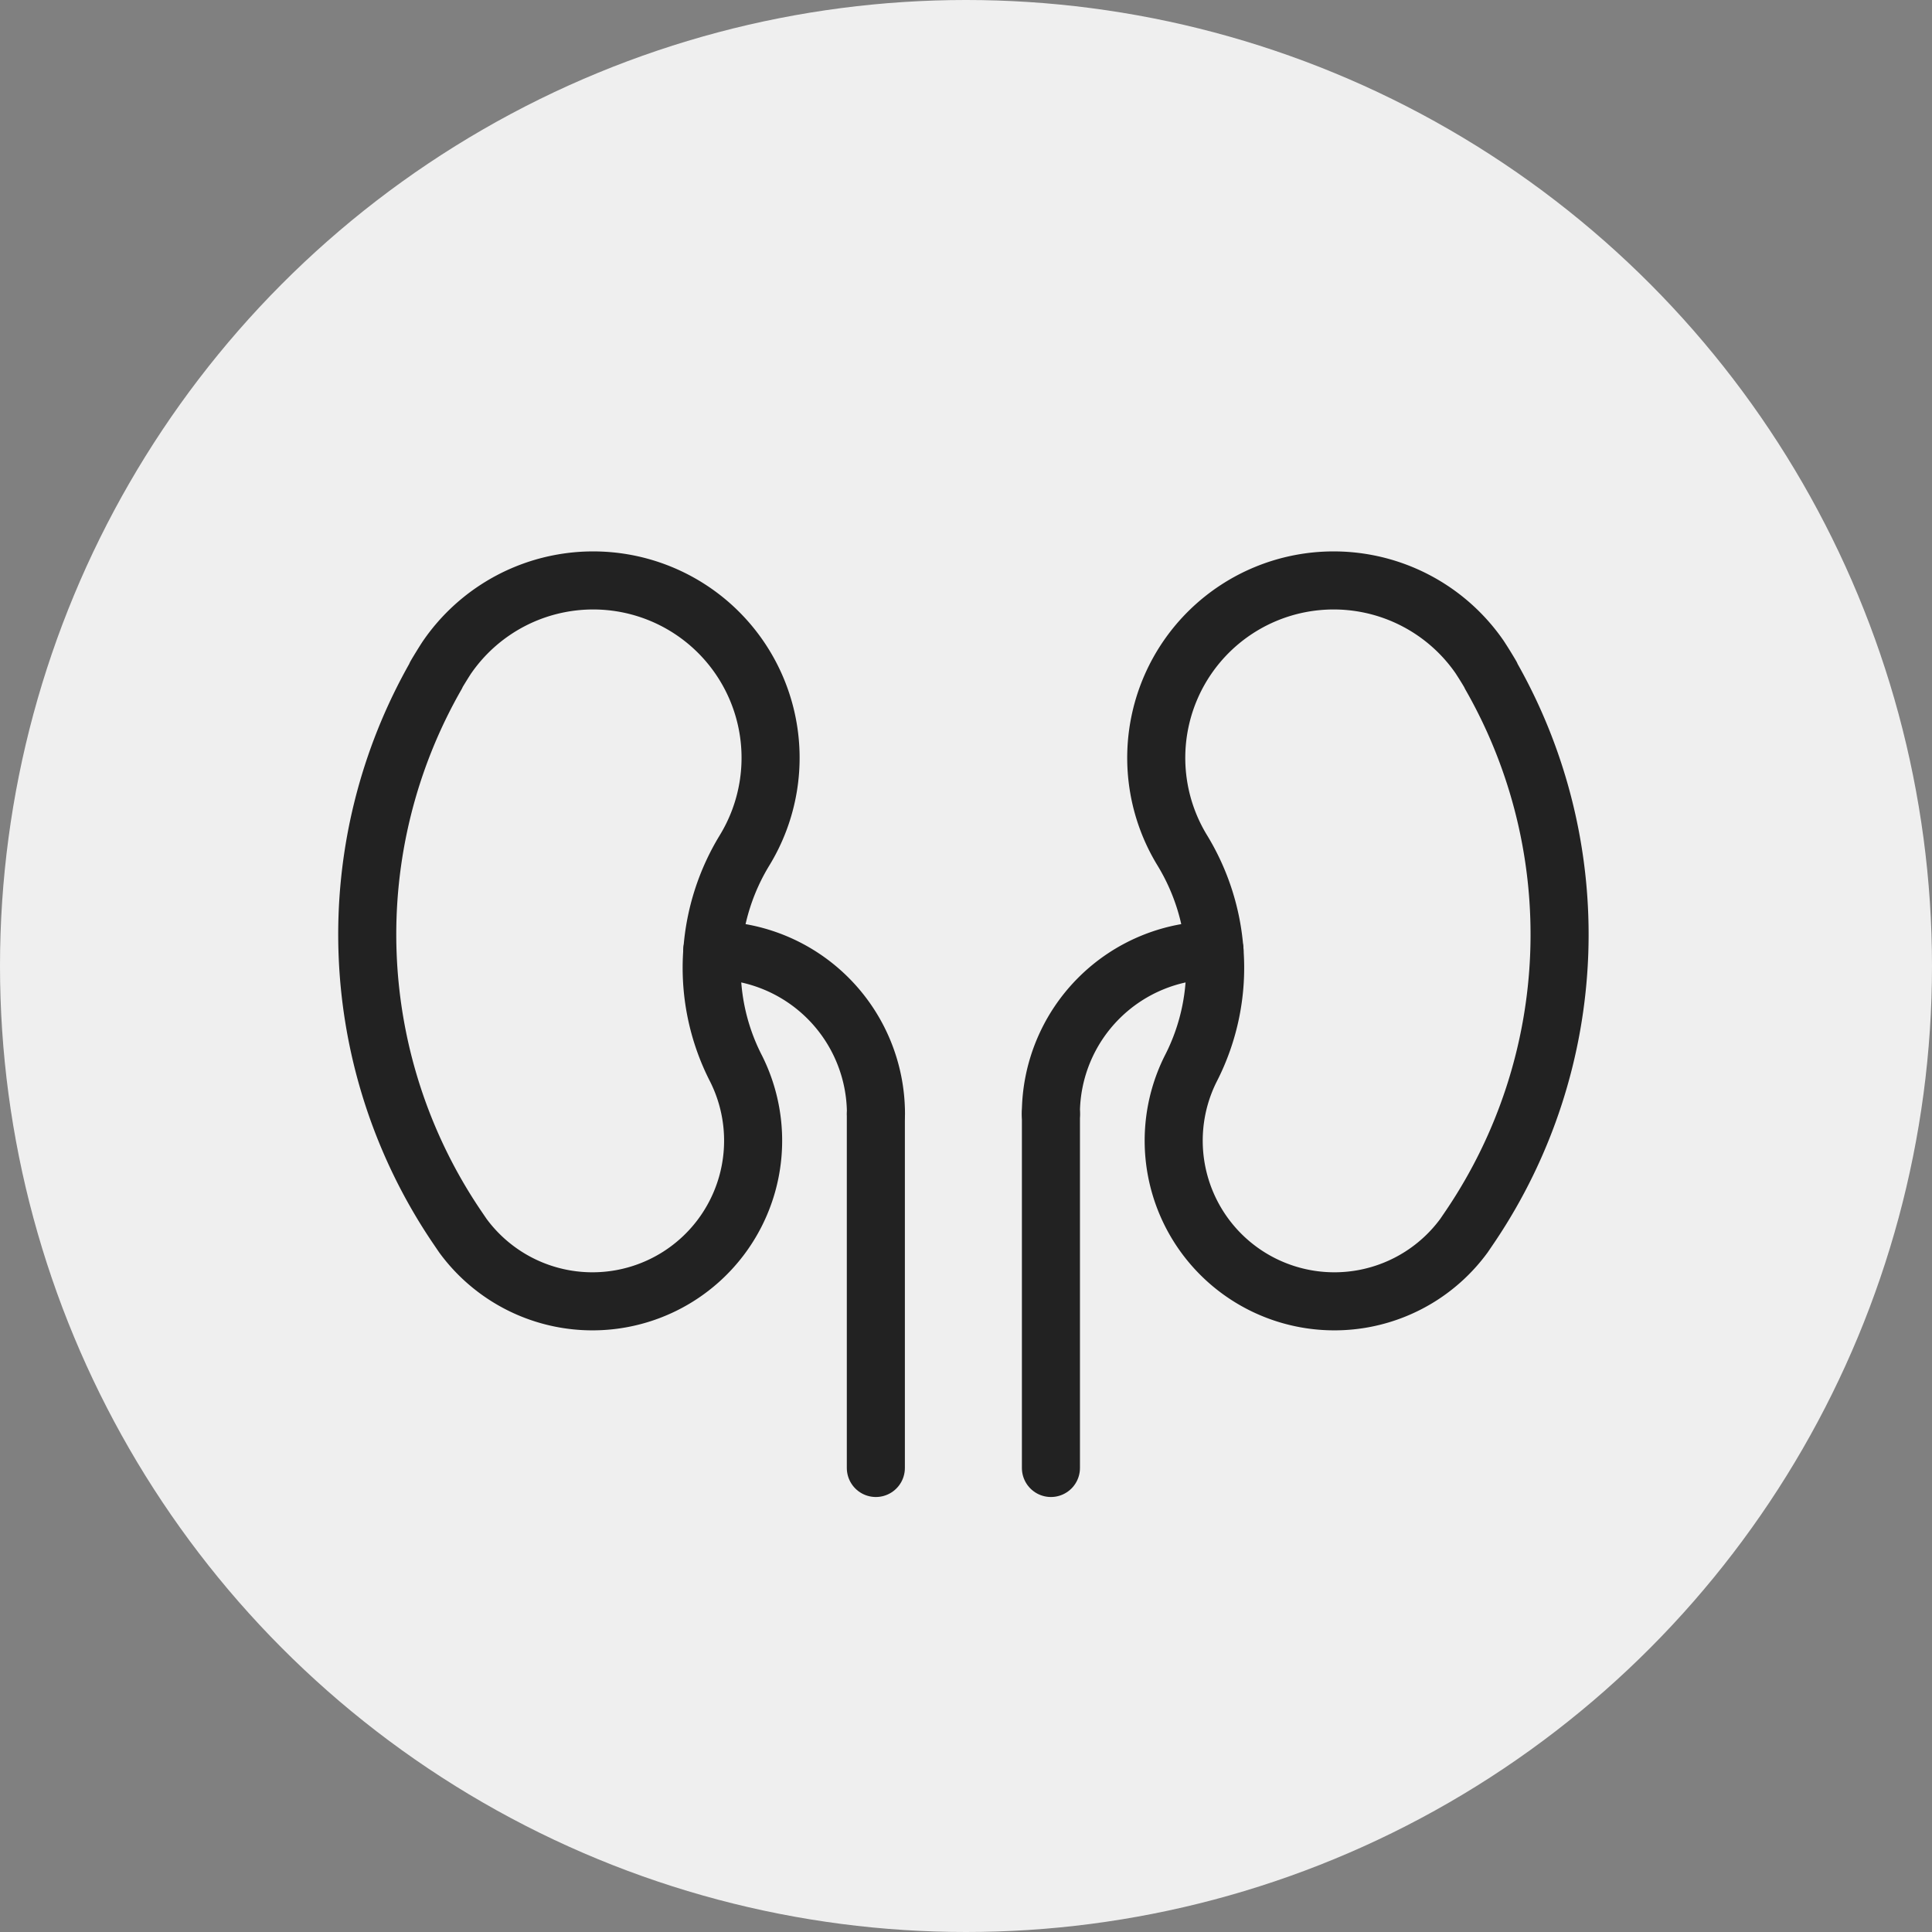 <svg xmlns="http://www.w3.org/2000/svg" width="36.602" height="36.602">
    <rect width="100%" height="100%" fill="#808080" stroke="none"/>
    <defs>
        <style>
            .cls-2{fill:none;stroke:#222;stroke-linecap:round;stroke-linejoin:round;stroke-width:1.1px}
        </style>
    </defs>
    <g id="그룹_1342" data-name="그룹 1342" transform="translate(-40 -716)">
        <g id="icon_kidney" transform="translate(40 716)">
            <circle id="타원_195" data-name="타원 195" cx="18.301" cy="18.301" r="18.301" style="fill:#efefef"/>
            <g id="그룹_1205" data-name="그룹 1205" transform="translate(6.953 11)">
                <path id="패스_921" data-name="패스 921" class="cls-2" d="M28.525 326.728c.013-.025.171-.285.218-.352a3.361 3.361 0 0 1 5.626 3.674h0a4.251 4.251 0 0 0-.606 1.887 4.179 4.179 0 0 0 .452 2.248h0a3.044 3.044 0 0 1-5.18 3.157l-.125-.184a9.885 9.885 0 0 1-.381-10.429z" transform="translate(-27.22 -324.934)"/>
                <path id="패스_922" data-name="패스 922" class="cls-2" d="M73.61 326.728a8.336 8.336 0 0 0-.218-.352 3.361 3.361 0 0 0-5.626 3.674h0a4.251 4.251 0 0 1 .606 1.887 4.179 4.179 0 0 1-.452 2.248h0a3.044 3.044 0 0 0 5.18 3.157l.125-.184a9.885 9.885 0 0 0 .381-10.429z" transform="translate(-52.317 -324.934)"/>
                <path id="패스_923" data-name="패스 923" class="cls-2" d="M65.022 343.689h0a3.1 3.1 0 0 0-3.1 3.1h0" transform="translate(-48.966 -336.686)"/>
                <path id="선_70" data-name="선 70" class="cls-2" transform="translate(12.957 10.101)" d="M0 0v6.71"/>
                <path id="패스_924" data-name="패스 924" class="cls-2" d="M44.741 343.689h0a3.1 3.1 0 0 1 3.1 3.1h0" transform="translate(-38.199 -336.686)"/>
                <path id="선_71" data-name="선 71" class="cls-2" transform="translate(9.64 10.101)" d="M0 0v6.71"/>
            </g>
        </g>
    </g>
</svg>

